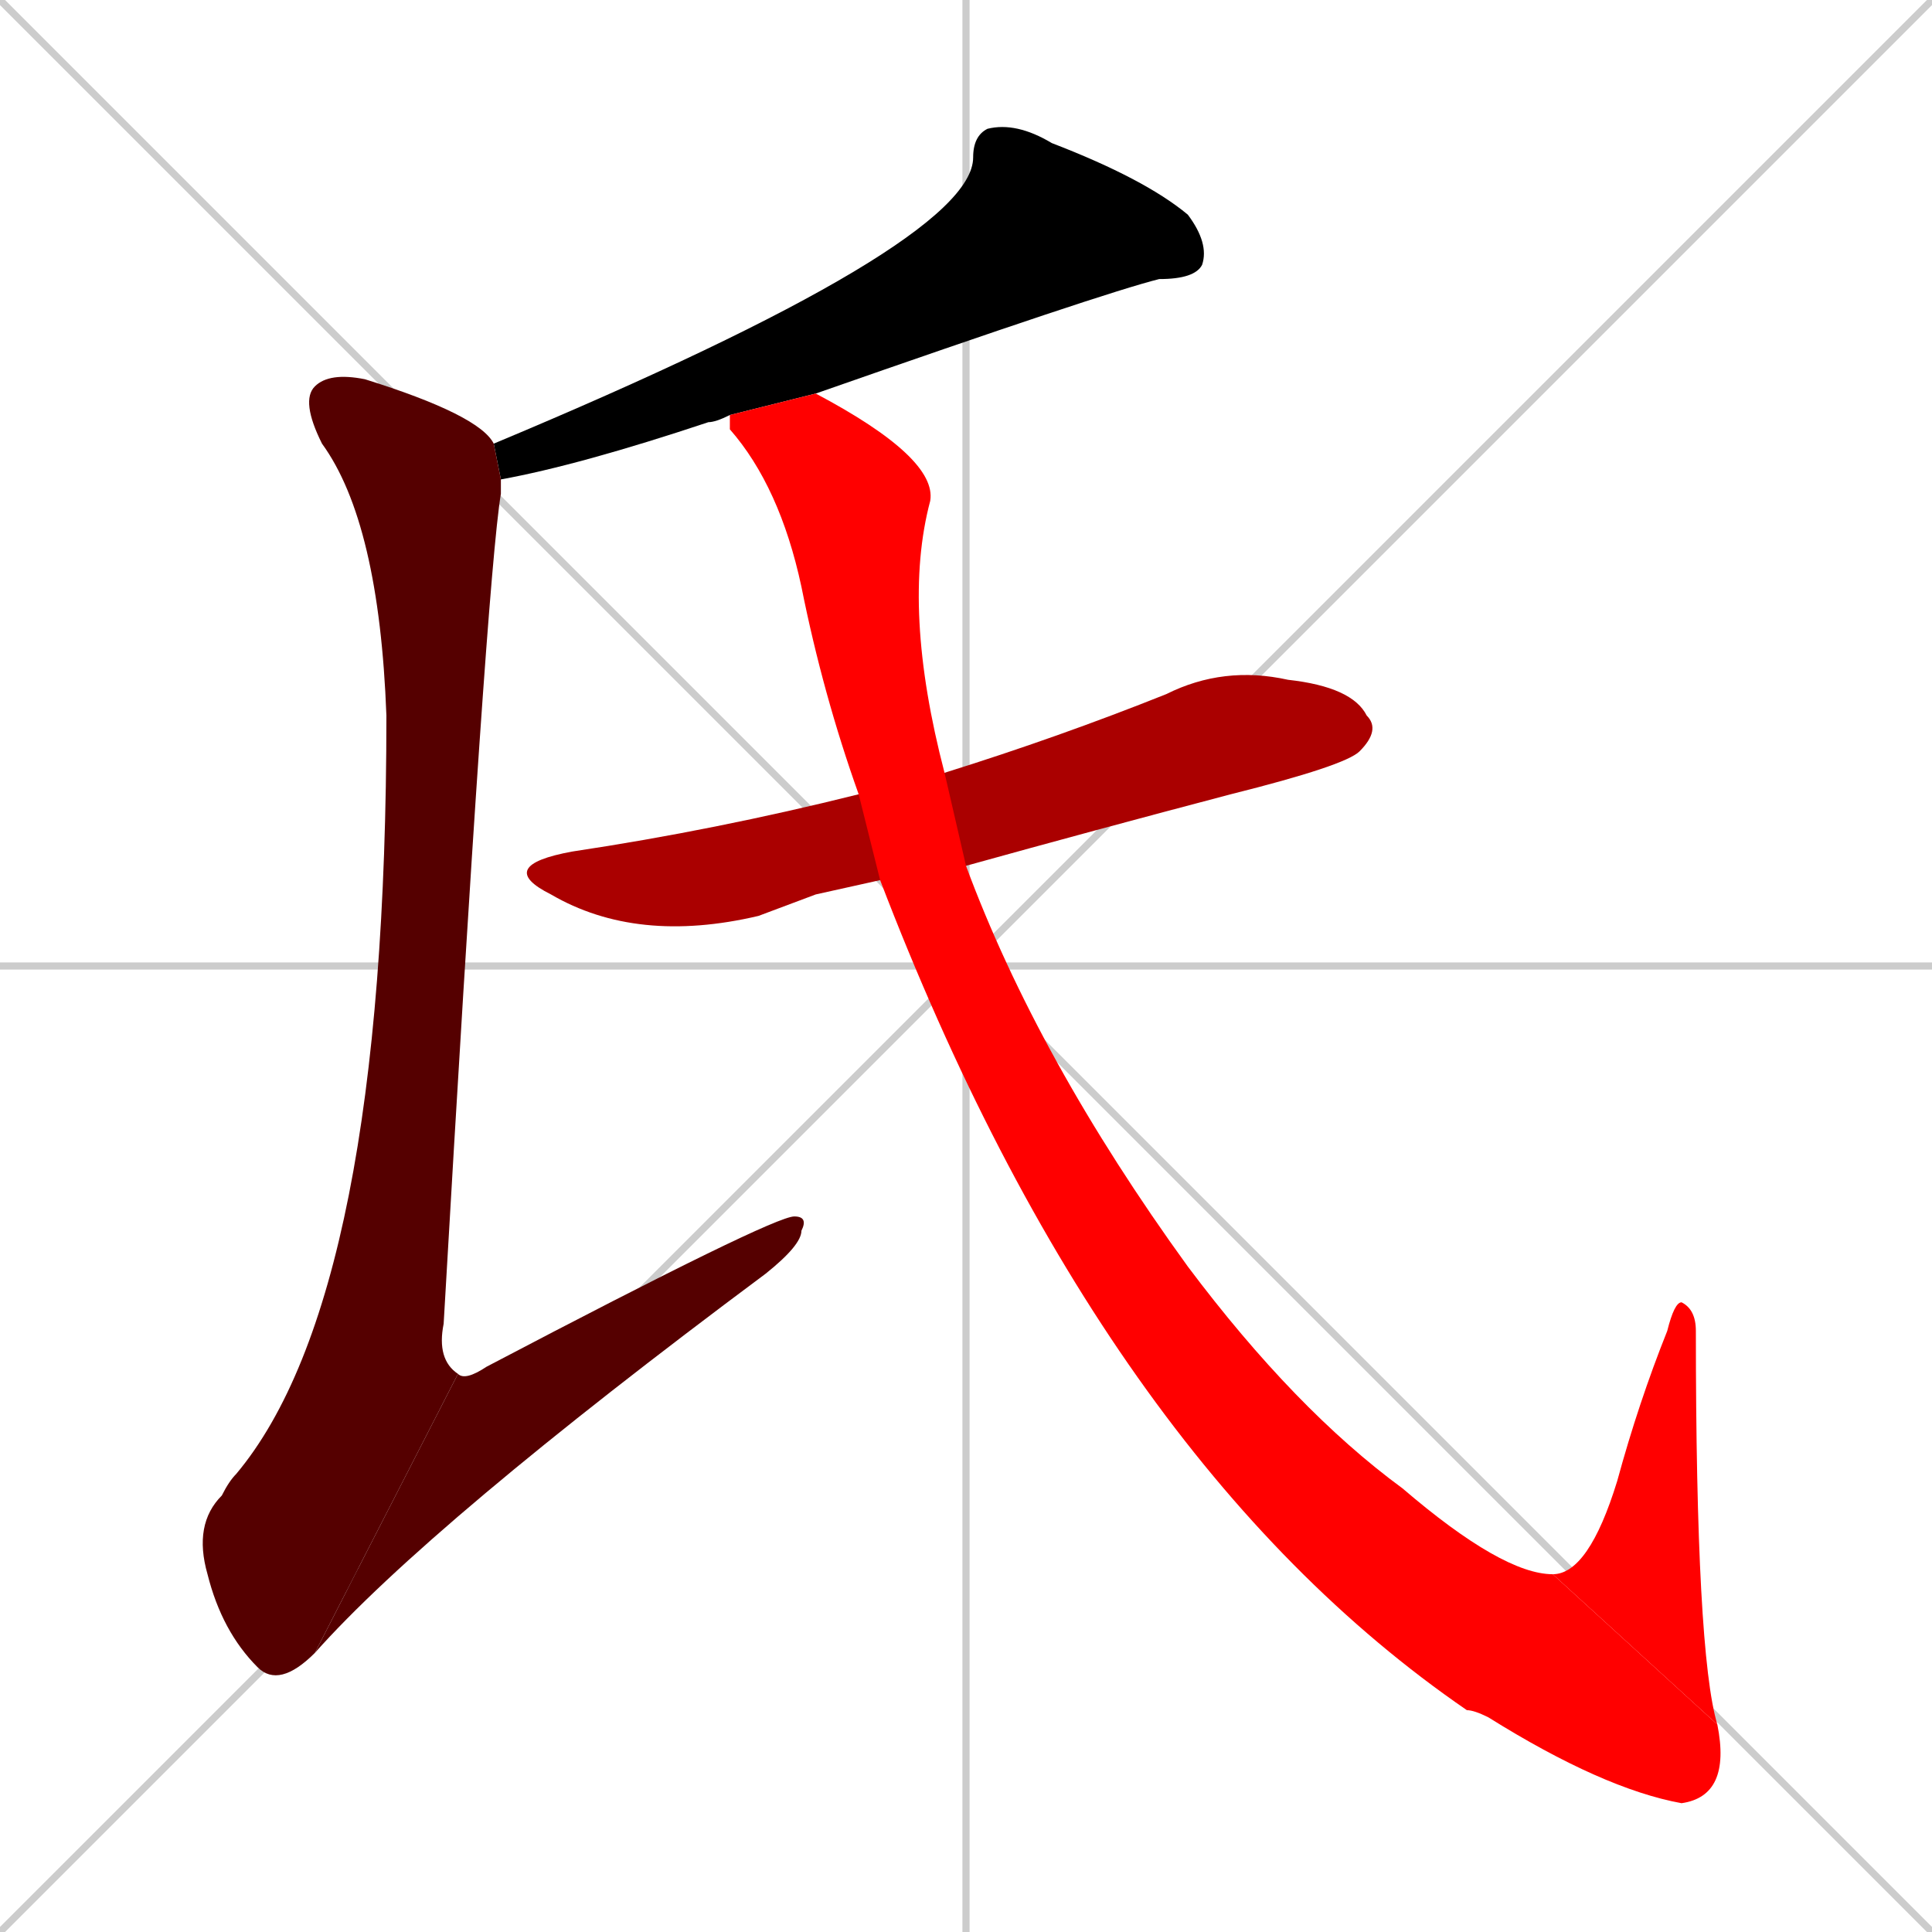 <svg xmlns="http://www.w3.org/2000/svg" xmlns:xlink="http://www.w3.org/1999/xlink" width="270" height="270"><path d="M 0 0 L 270 270 M 270 0 L 0 270 M 135 0 L 135 270 M 0 135 L 270 135" stroke="#CCCCCC" /><path d="M 102 58 Q 100 59 99 59 Q 81 65 70 67 L 69 62 Q 136 34 136 22 Q 136 19 138 18 Q 142 17 147 20 Q 160 25 166 30 Q 169 34 168 37 Q 167 39 162 39 Q 154 41 114 55" fill="#000000" /><path d="M 70 67 Q 70 68 70 69 Q 68 81 62 185 Q 61 190 64 192 L 44 231 Q 39 236 36 233 Q 31 228 29 220 Q 27 213 31 209 Q 32 207 33 206 Q 54 181 54 100 Q 53 73 45 62 Q 42 56 44 54 Q 46 52 51 53 Q 67 58 69 62" fill="#550000" /><path d="M 64 192 Q 65 193 68 191 Q 108 170 111 170 Q 113 170 112 172 Q 112 174 107 178 Q 60 213 44 231" fill="#550000" /><path d="M 114 125 L 106 128 Q 89 132 77 125 Q 69 121 80 119 Q 100 116 120 111 L 132 108 Q 148 103 163 97 Q 171 93 180 95 Q 189 96 191 100 Q 193 102 190 105 Q 188 107 172 111 Q 153 116 135 121 L 123 123" fill="#aa0000" /><path d="M 120 111 Q 115 97 112 82 Q 109 68 102 60 Q 102 59 102 58 L 114 55 Q 131 64 130 70 Q 126 85 132 108 L 135 121 Q 145 148 166 177 Q 181 197 196 208 Q 210 220 217 220 L 240 241 Q 242 251 235 252 Q 224 250 208 240 Q 206 239 205 239 Q 154 204 123 123" fill="#ff0000" /><path d="M 217 220 Q 222 220 226 207 Q 229 196 233 186 Q 234 182 235 182 Q 237 183 237 186 Q 237 231 240 241" fill="#ff0000" /></svg>